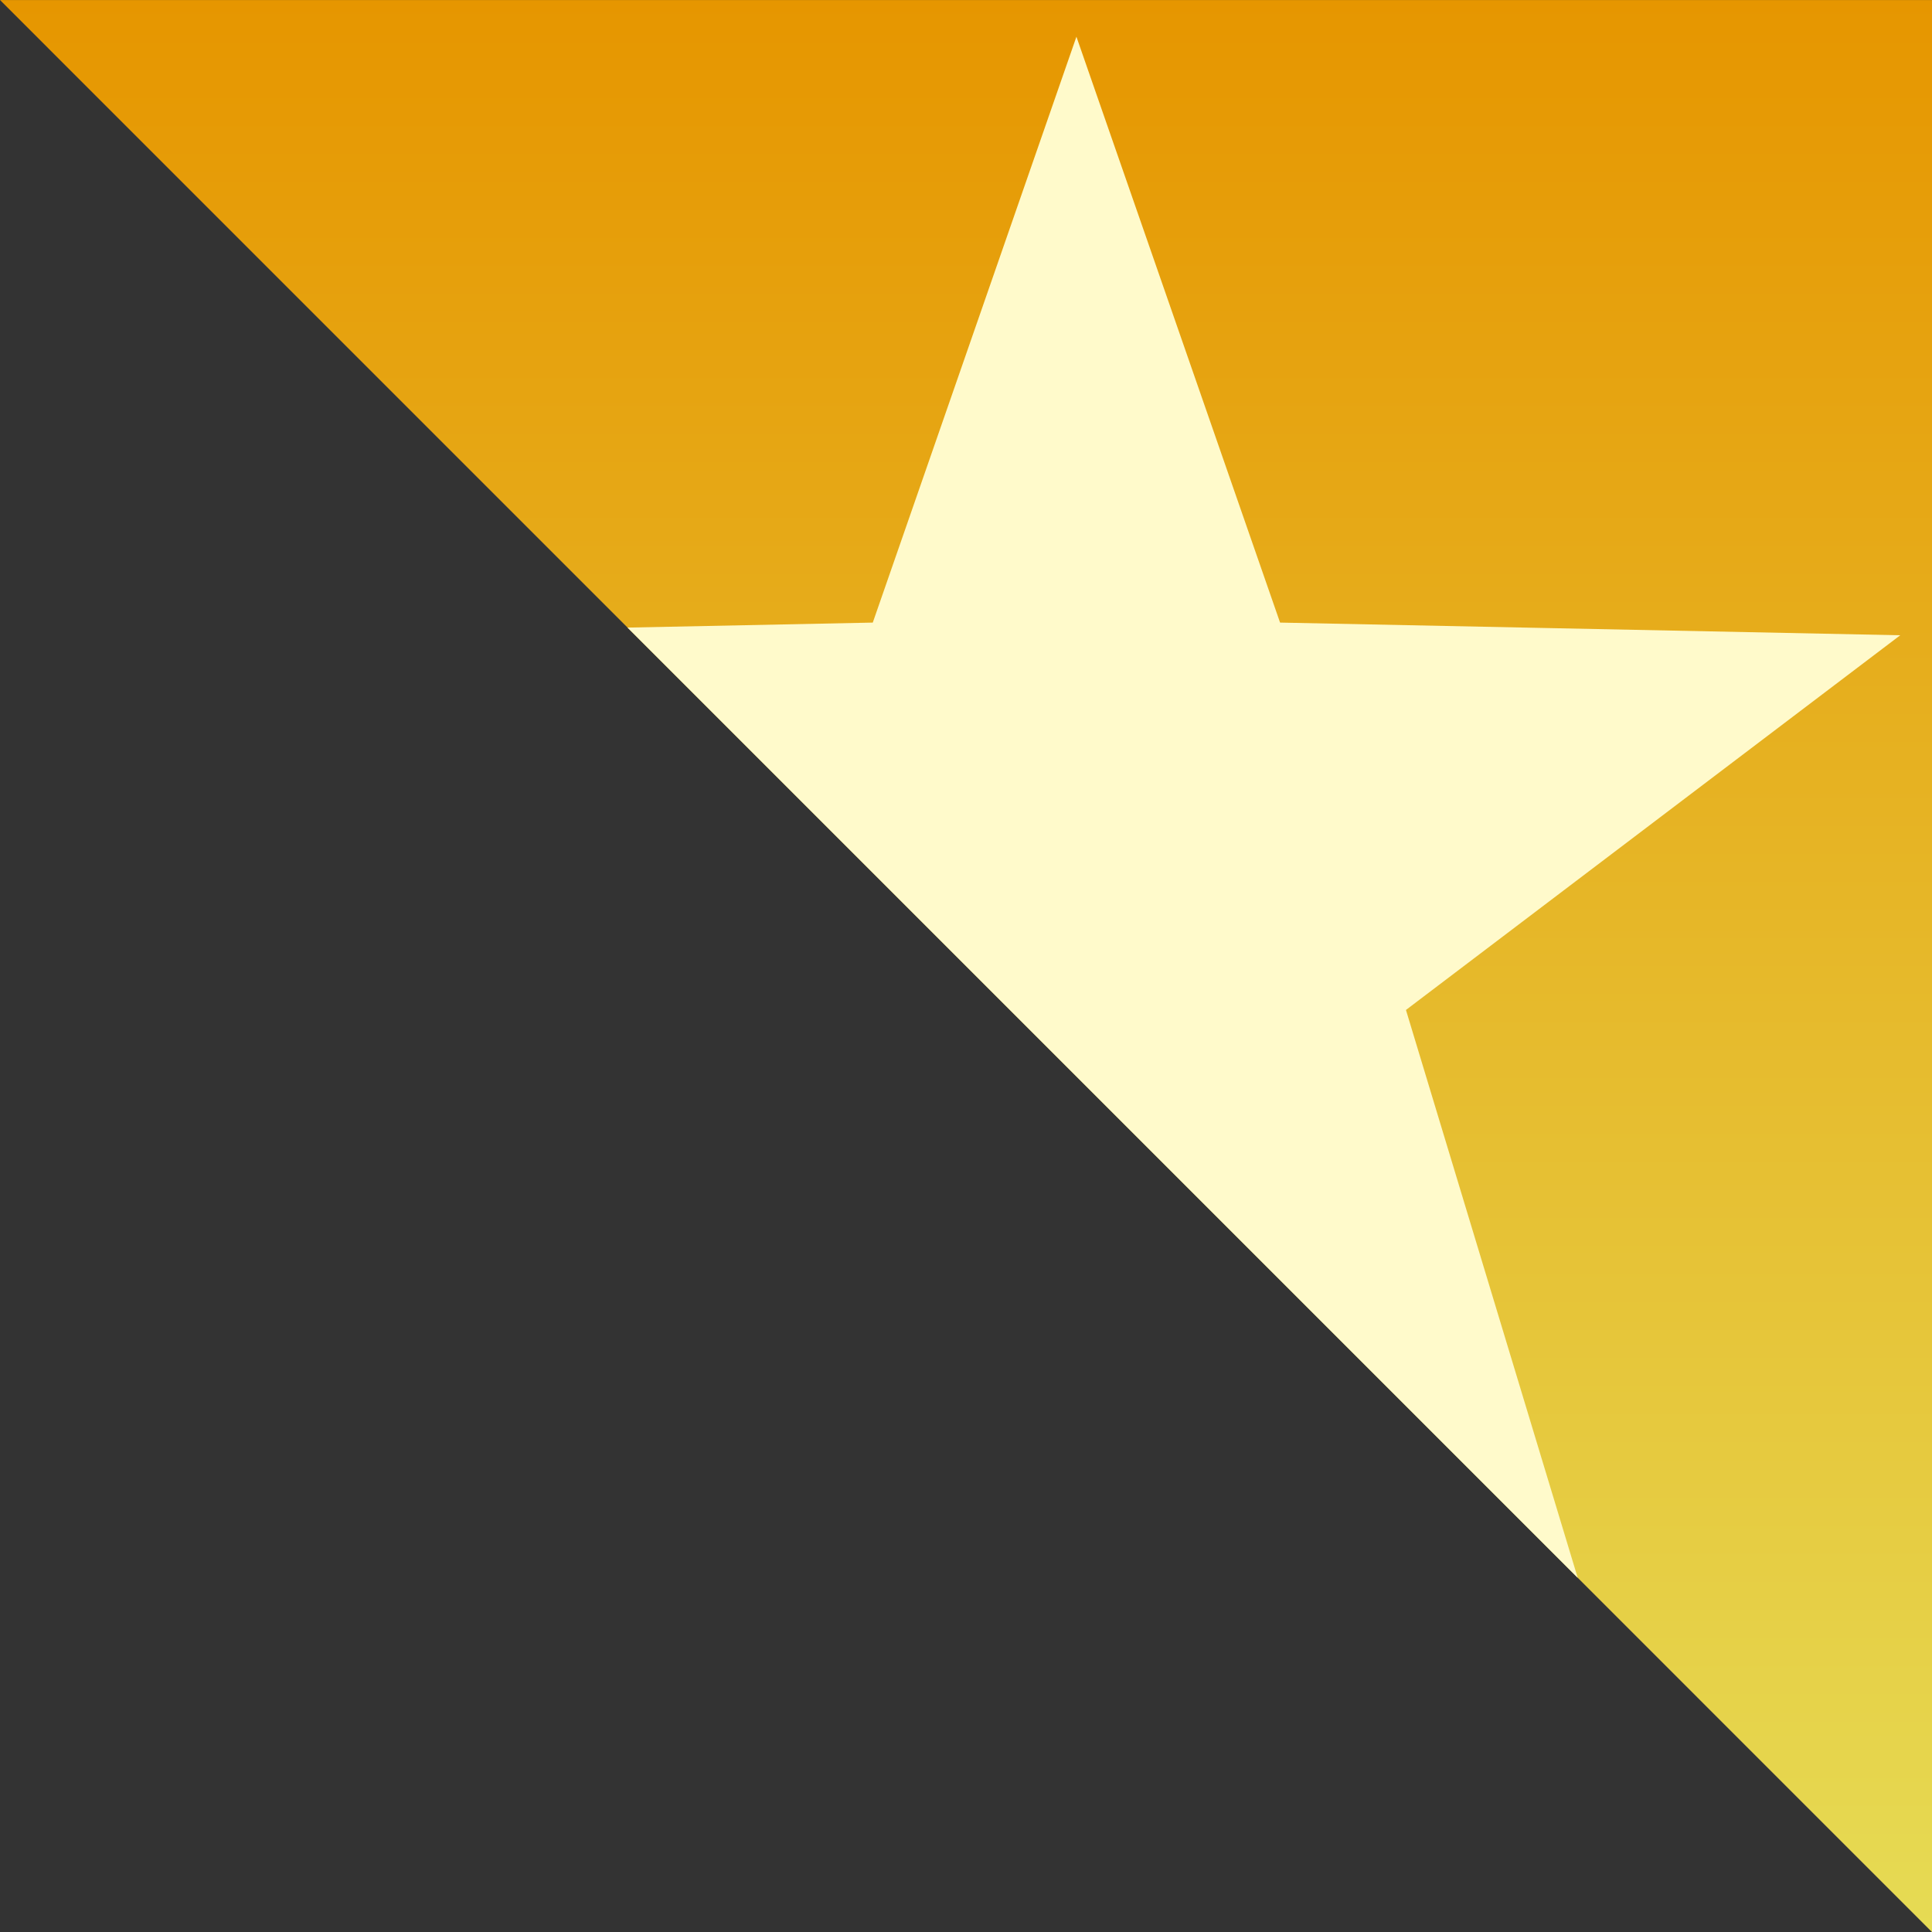 <svg viewBox="0 -0.001 32 32.001" width="32" height="32.001" xmlns="http://www.w3.org/2000/svg" xmlns:bx="https://boxy-svg.com"><rect x="0" y="-0.001" width="32" height="32.001" fill="#333333" stroke="none"/><defs><linearGradient id="a" gradientUnits="userSpaceOnUse" x1="13.689" y1="-6.156" x2="13.689" y2="25.844"><stop offset="0" stop-color="#e6db54"/><stop offset="1" stop-color="#e69600"/></linearGradient></defs><path d="M-2.31-6.156l31.999 32H-2.31v-32z" transform="rotate(180 14.845 12.922)" bx:shape="triangle -2.31 -6.156 31.999 32 0 0 1@7e4fe25b" fill="url(#a)"/><path d="M17.829.607l3.373 9.704 10.272.21-8.187 6.206 2.845 9.406-15.739-15.739 4.063-.083z" fill="#fffacb"/></svg>